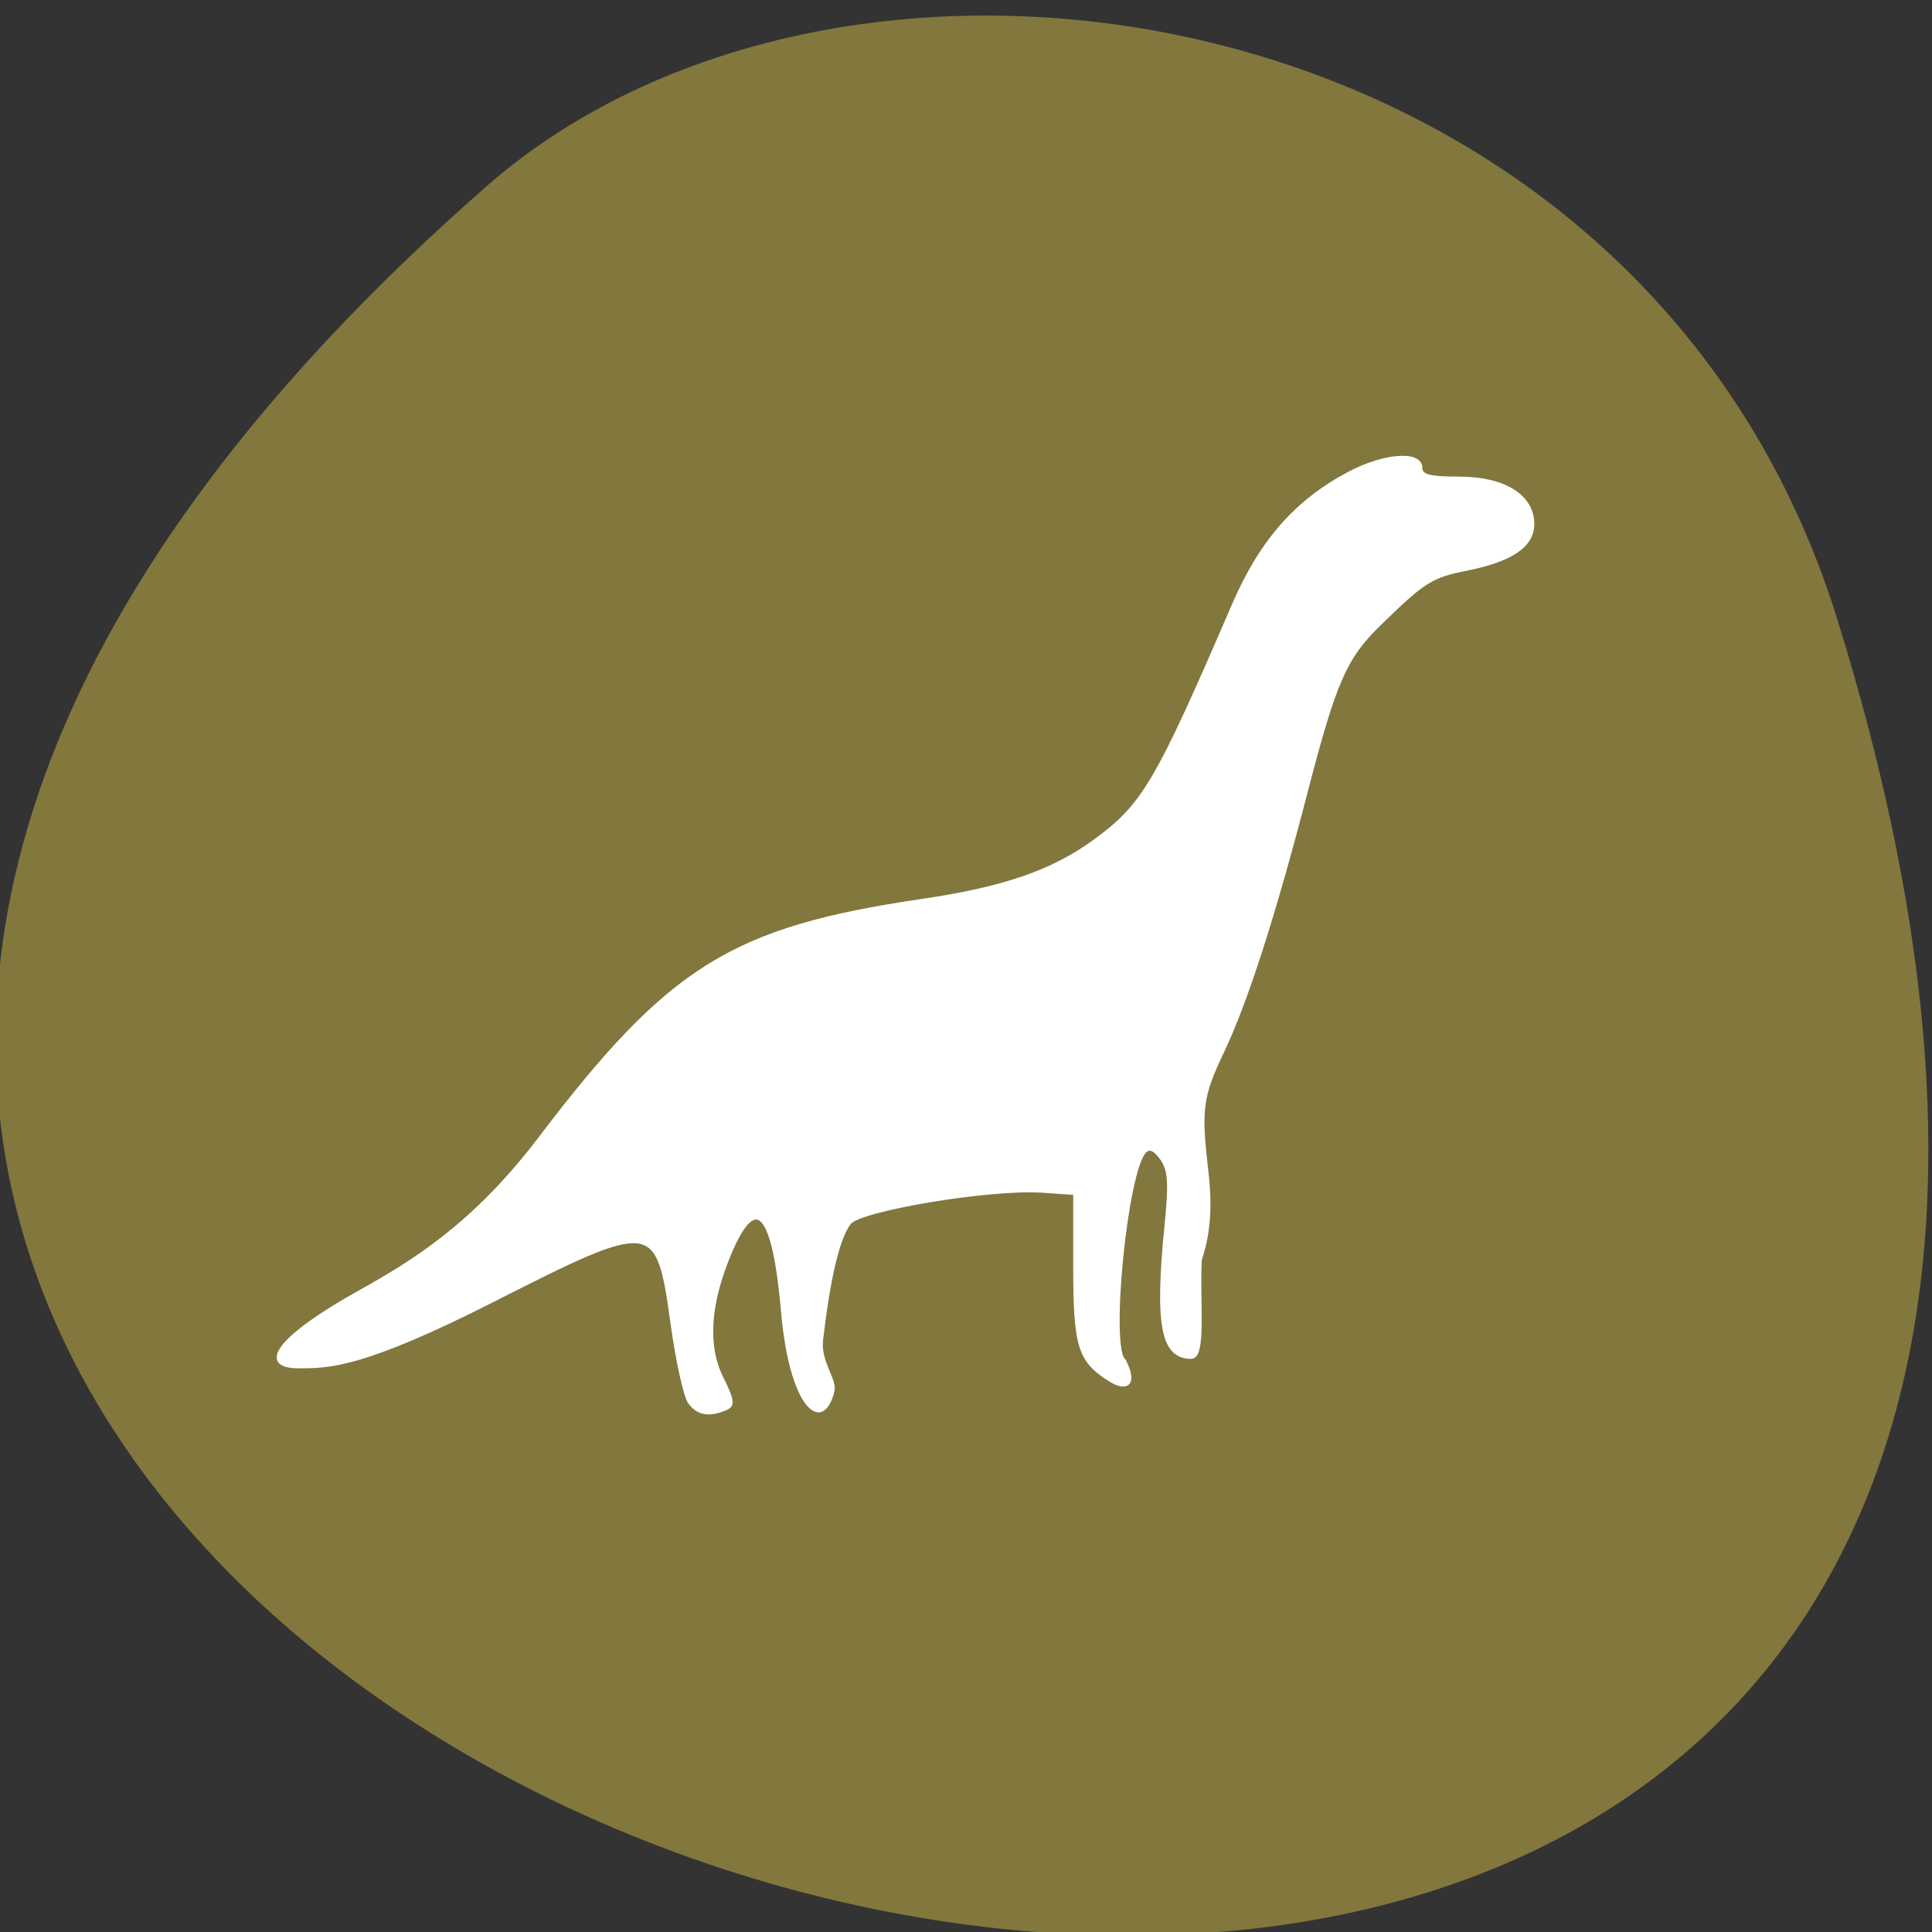 <svg xmlns="http://www.w3.org/2000/svg" viewBox="0 0 256 256"><rect x="0" y="0" width="256" height="256" fill="#333333" stroke="none"/><g fill="#82773d" color="#000"><path d="m -1363.8 1650.47 c 92.76 -229.28 -405.65 -114.61 -172.57 42.475 46.699 31.473 147.56 19.349 172.57 -42.475 z" transform="matrix(1.037 0 0 -1.349 1657.69 2308.46)"/></g><path d="m 91.41 185.87 c -0.588 -0.75 -1.632 -5.429 -2.32 -10.398 -1.944 -14.03 -2.279 -14.07 -23.874 -3.113 -17.235 8.744 -21.649 8.724 -25.636 8.724 -5.434 0 -2.582 -3.945 7.982 -9.842 7.09 -3.958 15.188 -8.825 24.01 -20.441 17.17 -22.6 25.447 -27.756 50.51 -31.449 10.937 -1.612 17.363 -3.822 22.947 -7.891 6.524 -4.755 8.212 -7.622 18.421 -31.29 3.646 -8.452 8.318 -13.768 15.366 -17.483 4.614 -2.432 9.426 -2.786 9.426 -0.693 0 1.075 1.15 1.386 5.118 1.386 5.937 0 9.716 2.354 9.716 6.05 0 2.868 -2.778 4.767 -8.716 5.96 -4.752 0.955 -5.67 1.535 -11.645 7.366 -4.494 4.386 -5.875 7.556 -9.678 22.21 -4.267 16.446 -7.923 27.803 -11.09 34.443 -2.769 5.811 -3.01 7.594 -2.091 15.468 0.463 3.967 0.571 7.812 -0.842 12.07 -0.27 5.808 0.629 12.872 -1.184 12.884 -3.812 0 -4.617 -4.3 -3.29 -17.561 0.561 -5.604 0.44 -7.286 -0.632 -8.781 -0.9 -1.255 -1.615 -1.548 -2.226 -0.911 -2.527 2.631 -4.841 26.319 -2.708 27.715 1.599 3.153 0.296 3.903 -1.822 2.594 -4.133 -2.561 -4.722 -4.44 -4.722 -15.07 v -9.705 l -4.363 -0.297 c -6.85 -0.466 -24.22 2.425 -25.54 4.251 -1.507 2.085 -2.675 6.974 -3.686 15.418 -0.361 3.01 1.886 5.3 1.497 6.866 -1.393 5.603 -5.522 1.989 -6.612 -10.473 -1.185 -13.553 -3.597 -16.11 -7.131 -7.559 -2.712 6.561 -3.047 12.02 -0.995 16.192 1.548 3.146 1.61 3.71 0.462 4.177 -2.147 0.873 -3.519 0.63 -4.658 -0.824 z" fill="#fff" stroke="#fff" stroke-width="0.45"/></svg>